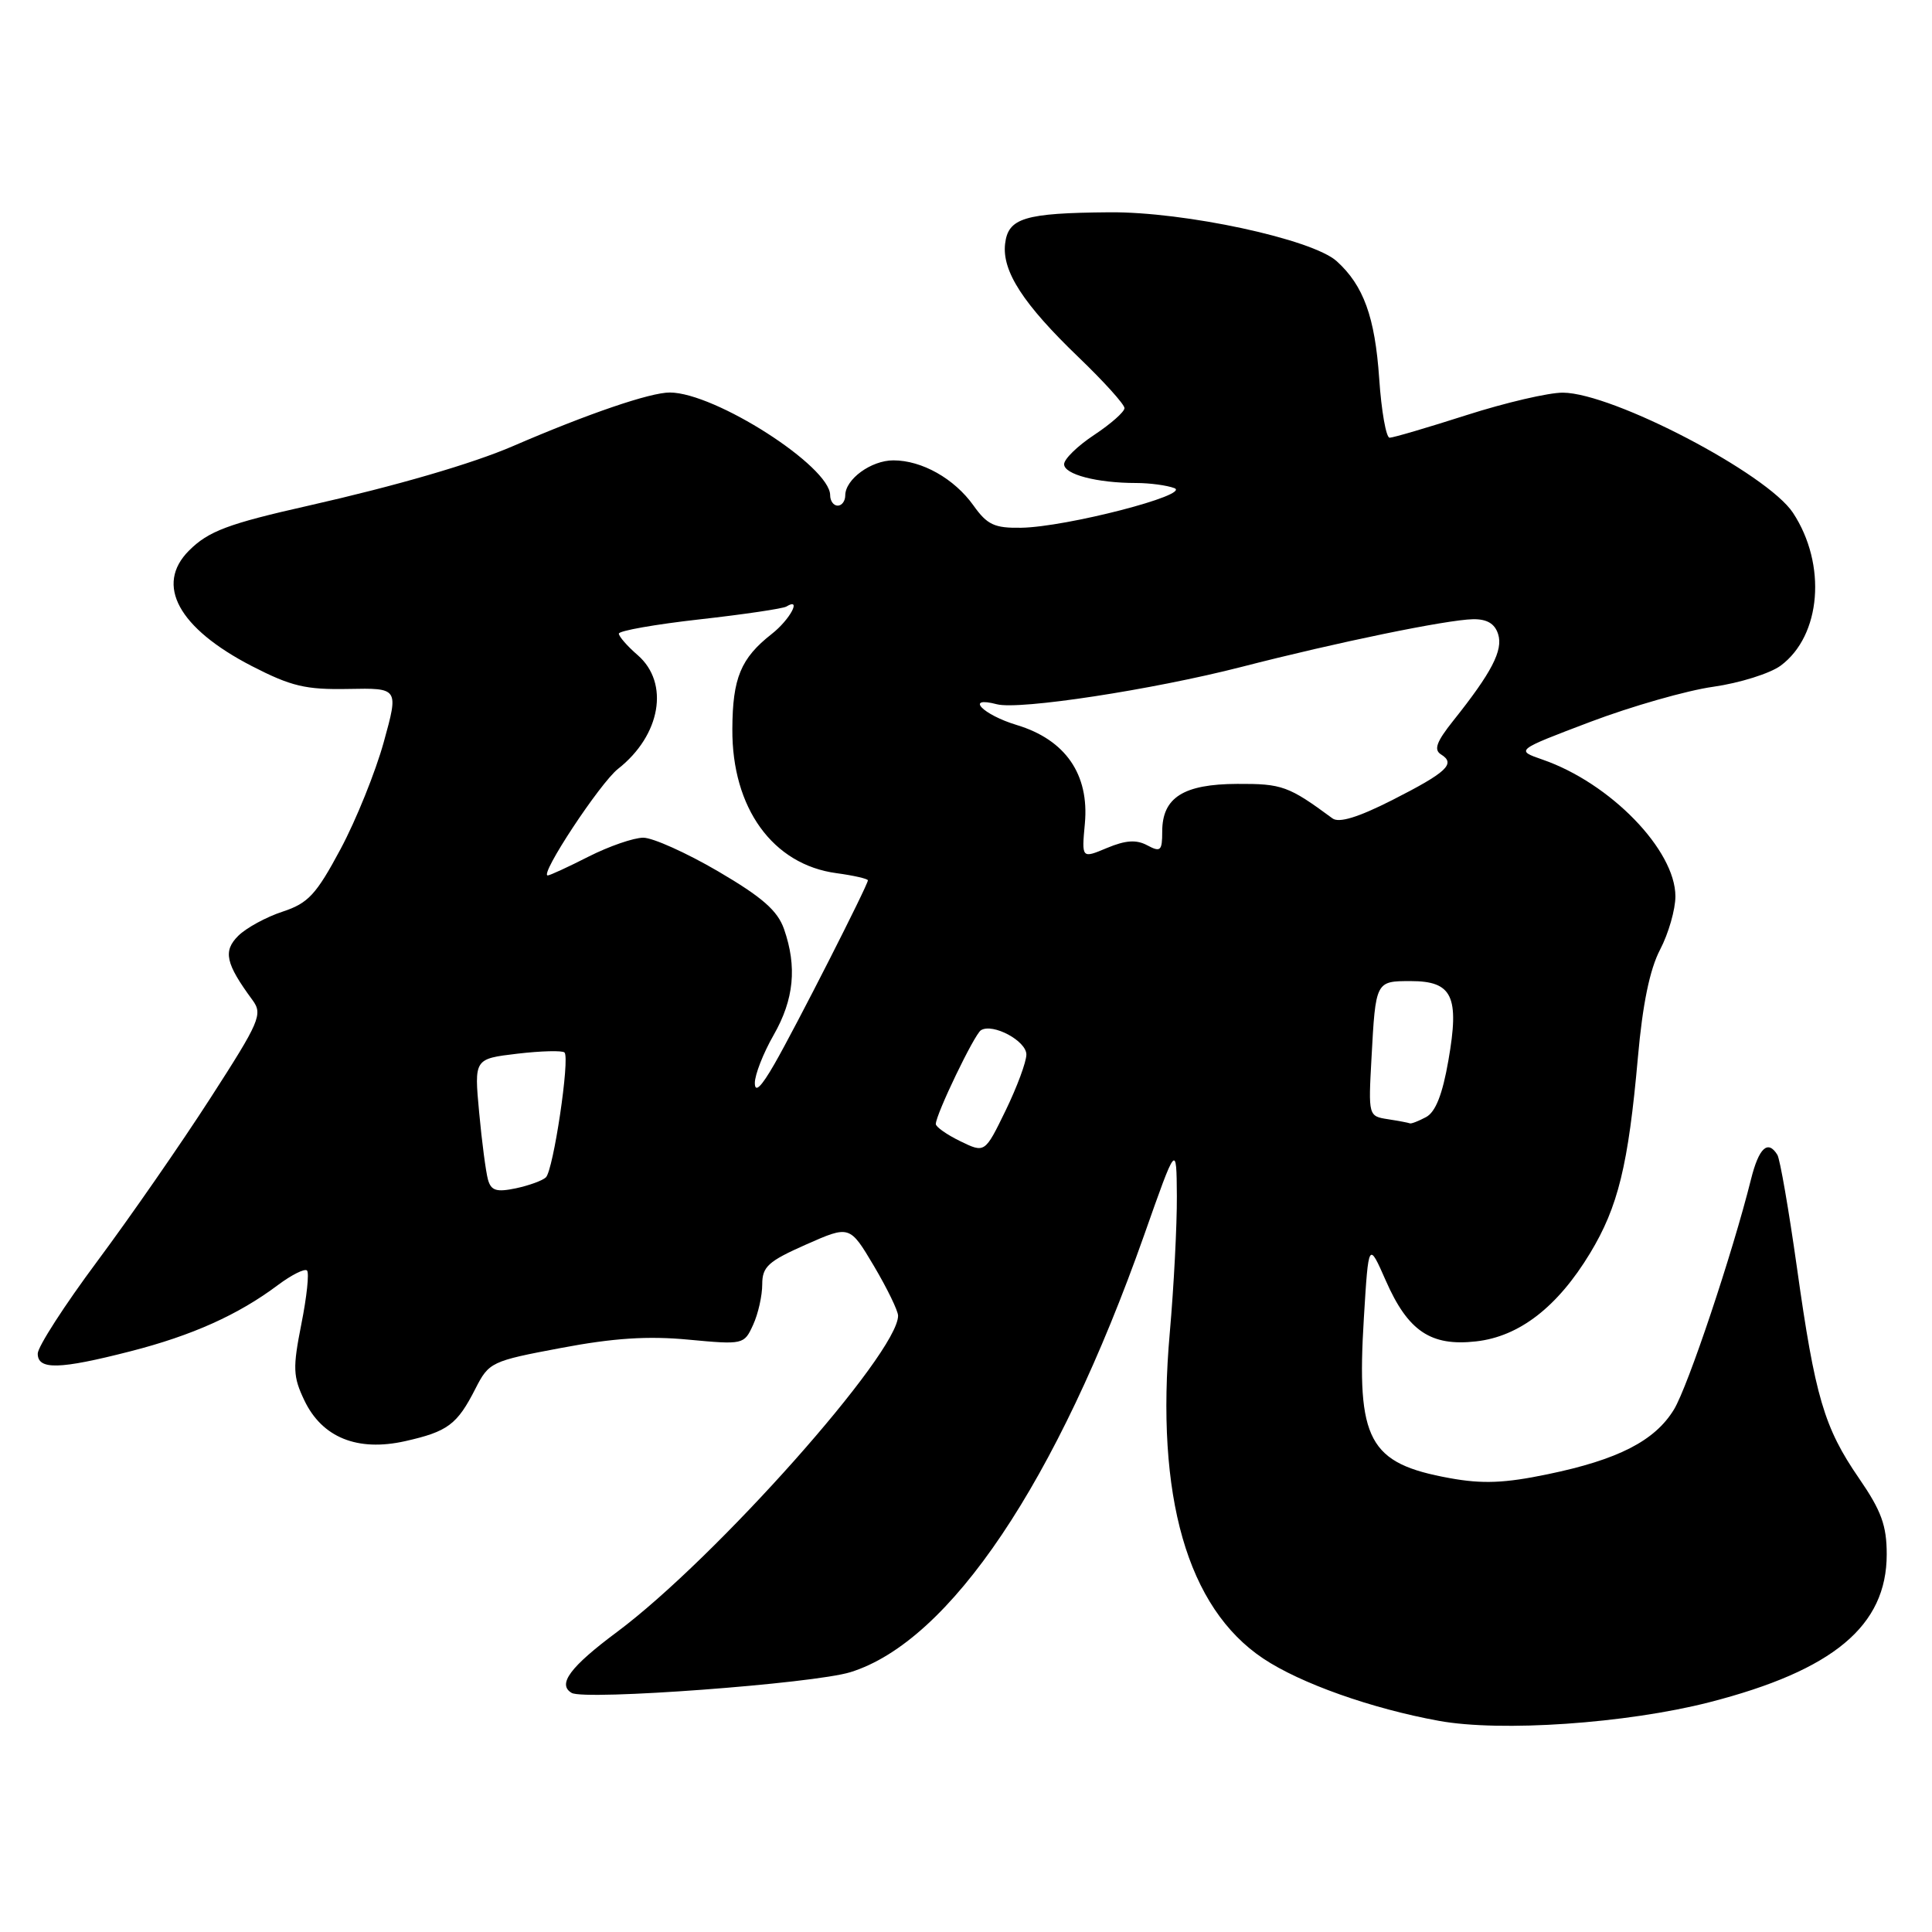 <?xml version="1.0" encoding="UTF-8" standalone="no"?>
<!DOCTYPE svg PUBLIC "-//W3C//DTD SVG 1.1//EN" "http://www.w3.org/Graphics/SVG/1.1/DTD/svg11.dtd" >
<svg xmlns="http://www.w3.org/2000/svg" xmlns:xlink="http://www.w3.org/1999/xlink" version="1.1" viewBox="0 0 256 256">
 <g >
 <path fill="currentColor"
d=" M 226.49 225.56 C 242.92 221.34 250.00 215.44 250.00 205.96 C 250.00 202.14 249.29 200.19 246.34 195.90 C 241.70 189.16 240.51 185.11 238.10 167.94 C 237.02 160.30 235.86 153.58 235.51 153.02 C 234.25 150.98 233.06 152.09 232.02 156.25 C 229.57 166.07 223.66 183.74 221.80 186.78 C 219.27 190.92 214.40 193.42 205.05 195.35 C 199.38 196.53 196.42 196.65 192.10 195.86 C 181.34 193.91 179.72 190.89 180.72 174.63 C 181.34 164.50 181.34 164.50 183.63 169.70 C 186.57 176.39 189.59 178.42 195.59 177.74 C 201.32 177.10 206.38 173.18 210.69 166.06 C 214.41 159.91 215.76 154.39 217.03 140.11 C 217.65 133.08 218.60 128.45 219.97 125.83 C 221.09 123.69 222.00 120.51 222.00 118.77 C 222.00 112.64 213.37 103.75 204.39 100.65 C 200.81 99.41 200.81 99.41 210.73 95.65 C 216.18 93.59 223.51 91.49 227.02 91.00 C 230.52 90.50 234.54 89.24 235.95 88.20 C 241.32 84.22 242.08 74.79 237.58 67.95 C 234.16 62.76 213.73 52.08 207.10 52.03 C 205.24 52.01 199.49 53.35 194.34 55.00 C 189.19 56.65 184.60 58.00 184.13 58.00 C 183.67 58.00 183.04 54.47 182.75 50.15 C 182.19 42.01 180.68 37.83 177.12 34.61 C 173.89 31.69 156.96 28.04 147.00 28.13 C 135.75 28.22 133.58 28.88 133.18 32.31 C 132.76 35.94 135.59 40.30 142.94 47.36 C 146.27 50.56 149.00 53.58 149.00 54.08 C 149.00 54.57 147.20 56.16 145.00 57.62 C 142.80 59.07 141.00 60.82 141.00 61.51 C 141.00 62.86 145.35 64.00 150.54 64.00 C 152.35 64.00 154.64 64.31 155.61 64.68 C 157.86 65.55 141.29 69.83 135.32 69.93 C 131.77 69.99 130.81 69.54 128.99 66.98 C 126.45 63.42 122.16 61.00 118.38 61.00 C 115.43 61.00 112.00 63.50 112.00 65.65 C 112.00 66.39 111.55 67.00 111.00 67.00 C 110.45 67.00 110.00 66.38 110.00 65.62 C 110.00 61.80 94.75 52.03 88.76 52.01 C 86.16 52.00 77.91 54.82 68.00 59.10 C 62.59 61.44 52.56 64.36 40.89 67.00 C 30.20 69.41 27.62 70.38 25.04 72.96 C 20.51 77.49 23.64 83.23 33.35 88.25 C 38.58 90.94 40.49 91.40 46.16 91.29 C 52.83 91.16 52.83 91.16 50.85 98.33 C 49.76 102.27 47.19 108.65 45.13 112.50 C 41.89 118.55 40.84 119.68 37.44 120.80 C 35.27 121.51 32.63 122.95 31.57 124.00 C 29.53 126.03 29.89 127.67 33.46 132.52 C 34.84 134.40 34.44 135.33 27.87 145.52 C 23.98 151.56 17.24 161.27 12.90 167.11 C 8.55 172.95 5.00 178.46 5.00 179.36 C 5.00 181.54 7.86 181.47 17.26 179.06 C 25.44 176.97 31.57 174.22 36.82 170.28 C 38.64 168.92 40.38 168.05 40.68 168.35 C 40.99 168.65 40.65 171.85 39.93 175.45 C 38.78 181.27 38.82 182.40 40.33 185.56 C 42.68 190.48 47.36 192.38 53.69 190.96 C 59.33 189.69 60.57 188.77 62.99 184.02 C 64.79 180.49 65.09 180.35 74.35 178.61 C 81.26 177.30 85.87 177.00 91.22 177.51 C 98.50 178.19 98.60 178.16 99.79 175.55 C 100.46 174.10 101.00 171.68 101.00 170.19 C 101.00 167.84 101.79 167.13 106.80 164.91 C 112.59 162.35 112.59 162.35 115.80 167.75 C 117.56 170.73 119.00 173.69 119.00 174.34 C 119.00 179.31 94.83 206.50 81.75 216.25 C 75.54 220.87 73.82 223.19 75.75 224.32 C 77.50 225.34 107.82 223.09 112.69 221.57 C 125.87 217.47 140.05 196.36 151.60 163.67 C 155.89 151.50 155.89 151.50 155.94 158.50 C 155.96 162.35 155.54 170.50 155.00 176.62 C 153.08 198.27 157.32 213.04 167.38 219.76 C 172.30 223.05 181.74 226.40 190.66 228.02 C 198.87 229.52 215.50 228.37 226.49 225.56 Z  M 64.66 156.31 C 64.38 155.31 63.85 151.30 63.49 147.40 C 62.83 140.30 62.83 140.30 68.55 139.62 C 71.71 139.25 74.51 139.18 74.80 139.46 C 75.54 140.21 73.32 155.09 72.33 156.01 C 71.88 156.44 70.08 157.09 68.34 157.46 C 65.79 157.99 65.07 157.77 64.66 156.31 Z  M 127.25 151.22 C 125.46 150.35 124.00 149.32 124.00 148.94 C 124.00 147.67 129.11 137.05 129.98 136.51 C 131.55 135.54 136.00 137.92 136.00 139.73 C 136.00 140.70 134.76 144.04 133.25 147.15 C 130.50 152.80 130.50 152.80 127.25 151.22 Z  M 183.90 148.30 C 181.32 147.90 181.31 147.85 181.73 140.20 C 182.28 130.00 182.28 130.00 186.93 130.00 C 192.45 130.00 193.41 132.01 191.92 140.51 C 191.14 145.01 190.22 147.35 188.96 148.02 C 187.95 148.56 186.99 148.93 186.82 148.85 C 186.64 148.77 185.33 148.52 183.90 148.30 Z  M 100.02 143.50 C 100.02 142.40 101.14 139.54 102.51 137.15 C 105.21 132.43 105.63 128.11 103.89 123.11 C 103.03 120.66 101.01 118.89 95.16 115.46 C 90.97 113.01 86.50 111.00 85.24 111.00 C 83.97 111.00 80.71 112.13 78.00 113.50 C 75.29 114.88 72.85 116.00 72.58 116.00 C 71.43 116.00 79.51 103.75 81.89 101.88 C 87.55 97.44 88.75 90.51 84.50 86.81 C 83.12 85.62 82.00 84.33 82.00 83.96 C 82.00 83.58 86.82 82.73 92.70 82.07 C 98.59 81.41 103.77 80.64 104.20 80.37 C 106.30 79.08 104.67 82.12 102.25 84.01 C 98.16 87.22 97.07 89.84 97.04 96.59 C 96.97 107.07 102.40 114.57 110.84 115.70 C 113.13 116.01 115.00 116.44 115.00 116.65 C 115.00 117.28 105.41 136.14 102.61 141.00 C 100.86 144.05 100.02 144.86 100.02 143.50 Z  M 143.75 109.13 C 144.35 102.61 141.18 98.02 134.73 96.07 C 130.19 94.70 127.79 92.19 132.10 93.32 C 135.07 94.09 152.69 91.40 164.50 88.37 C 177.16 85.11 191.70 82.12 195.18 82.05 C 197.03 82.02 198.07 82.63 198.51 84.03 C 199.19 86.16 197.66 89.11 192.57 95.49 C 190.33 98.30 189.95 99.35 190.95 99.97 C 192.94 101.20 191.71 102.34 184.47 106.02 C 179.95 108.31 177.42 109.08 176.56 108.44 C 170.74 104.15 169.89 103.84 163.94 103.87 C 156.80 103.90 154.00 105.68 154.00 110.19 C 154.00 112.75 153.78 112.95 152.02 112.01 C 150.57 111.23 149.15 111.33 146.68 112.36 C 143.32 113.77 143.32 113.77 143.75 109.13 Z "/>
</g>
</svg>